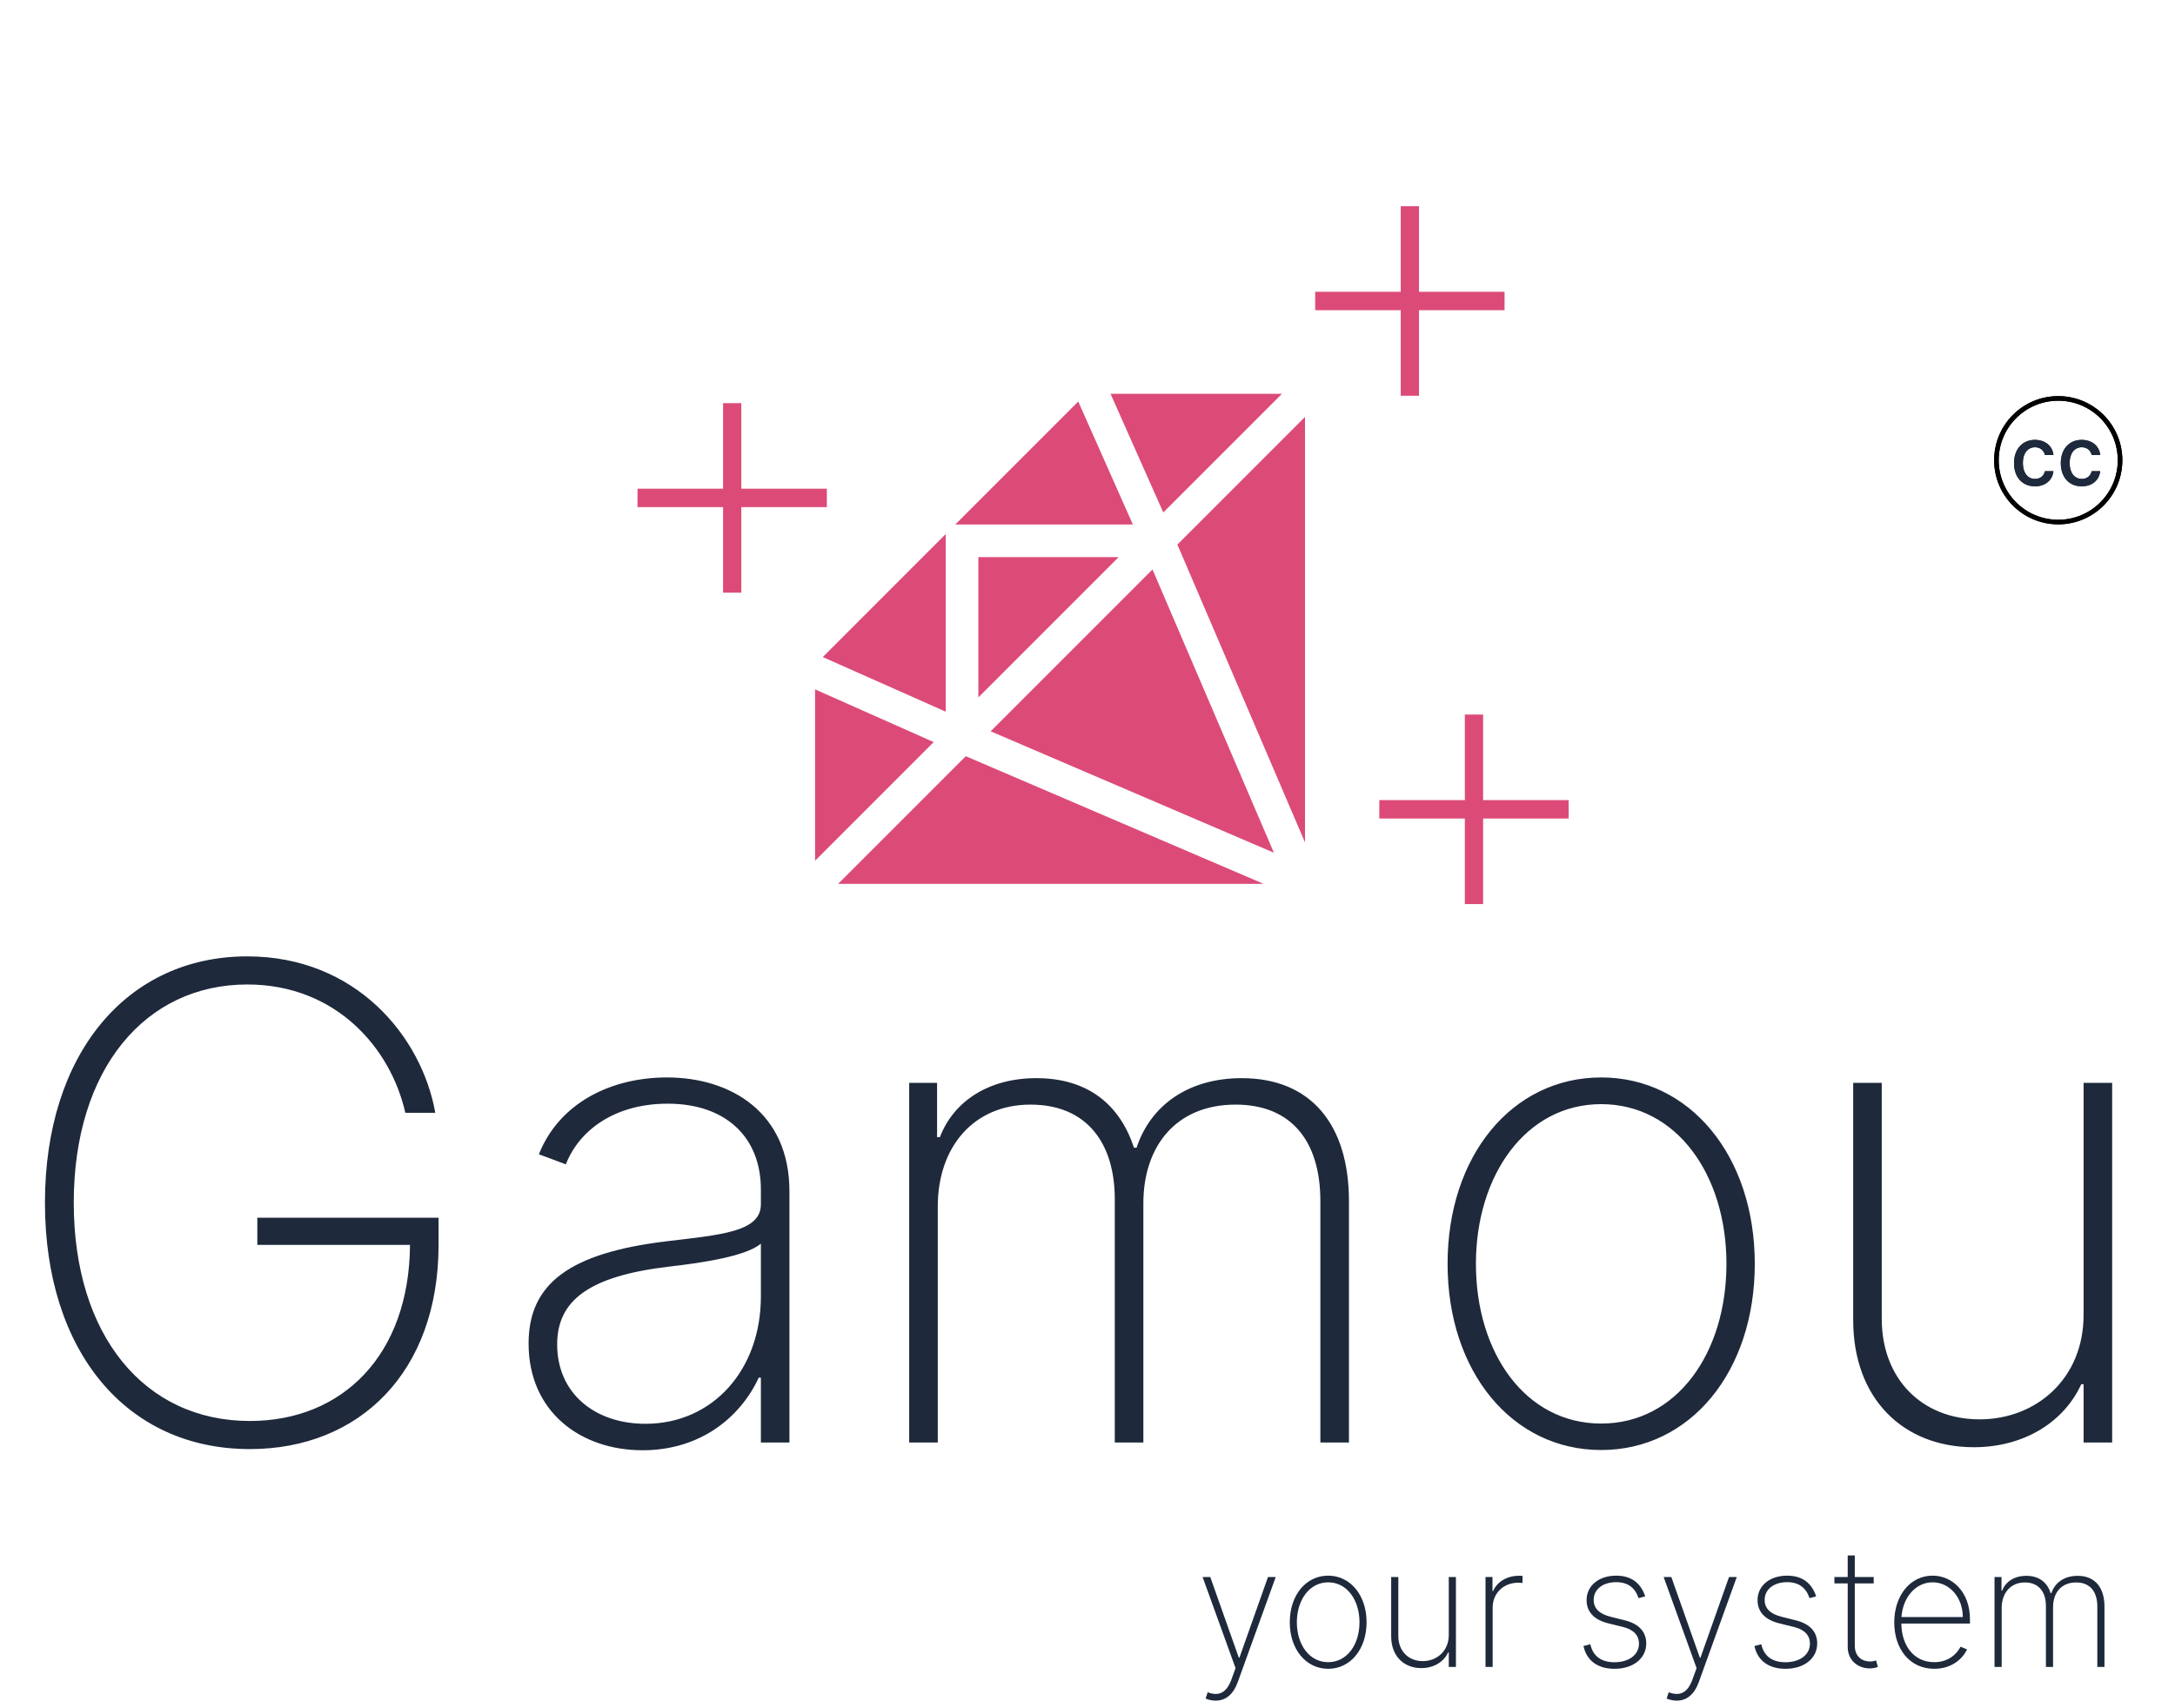 <svg width="475" height="373" viewBox="0 0 475 373" fill="none" xmlns="http://www.w3.org/2000/svg">
<path d="M88.517 243H95.062C92.097 226.278 77.676 208.841 54 208.841C27.716 208.841 9.818 230.114 9.818 262.636C9.818 295.057 27.562 316.432 54.562 316.432C78.546 316.432 95.778 299.557 95.778 271.841V265.909H56.199V271.841H89.54C89.386 295.875 74.812 310.295 54.562 310.295C31.551 310.295 16.108 291.631 16.108 262.636C16.108 233.386 31.756 214.977 54 214.977C73.381 214.977 85.347 228.886 88.517 243ZM140.344 316.688C152.821 316.688 161.616 309.631 165.707 300.835H166.168V315H172.406V260.131C172.406 242.949 159.622 235.278 145.662 235.278C133.543 235.278 122.19 240.75 117.69 252.051L123.571 254.25C126.639 246.477 134.616 241.006 145.815 241.006C158.497 241.006 166.168 248.318 166.168 259.722V262.994C166.168 269.028 157.372 269.642 145.406 271.074C124.44 273.631 115.44 280.278 115.44 293.369C115.44 308.301 126.793 316.688 140.344 316.688ZM140.957 310.909C129.963 310.909 121.679 304.312 121.679 293.574C121.679 283.858 128.838 278.642 146.02 276.597C153.69 275.727 162.895 274.295 166.168 271.585V283.142C166.168 299.097 155.685 310.909 140.957 310.909ZM198.562 315H204.801V263.455C204.801 250.466 212.625 241.21 225.051 241.21C237.375 241.21 243.46 249.648 243.46 261.869V315H249.699V262.79C249.699 250.261 256.858 241.21 269.847 241.21C281.966 241.21 288.358 249.136 288.358 262.278V315H294.597V262.278C294.597 245.659 286.364 235.432 271.176 235.432C259.517 235.432 251.284 241.364 248.216 250.619H247.653C244.585 241.312 237.682 235.432 226.33 235.432C215.949 235.432 208.278 240.443 205.261 248.318H204.648V236.455H198.562V315ZM349.683 316.636C369.115 316.636 383.229 299.557 383.229 275.983C383.229 252.409 369.064 235.278 349.683 235.278C330.251 235.278 316.138 252.358 316.138 275.983C316.138 299.557 330.251 316.636 349.683 316.636ZM349.683 310.858C333.166 310.858 322.325 295.466 322.325 275.983C322.325 256.602 333.268 241.108 349.683 241.108C366.149 241.108 377.041 256.551 377.041 275.983C377.041 295.466 366.2 310.858 349.683 310.858ZM455.037 287.131C455.037 301.142 444.605 309.938 432.332 309.938C419.753 309.938 410.957 301.091 410.957 288V236.455H404.719V288.256C404.719 305.438 415.662 316.023 431.054 316.023C442.253 316.023 450.844 310.347 454.526 302.267H455.037V315H461.276V236.455H455.037V287.131Z" fill="#1E293B"/>
<path d="M265.487 371.364C267.673 371.364 269.335 370.009 270.307 367.337L278.604 344.376L276.916 344.364L270.678 361.993H270.55L264.311 344.364H262.636L269.834 364.268L268.939 366.723C267.865 369.689 266.165 370.456 263.749 369.536L263.288 370.903C263.902 371.172 264.695 371.364 265.487 371.364ZM290.061 364.409C294.919 364.409 298.448 360.139 298.448 354.246C298.448 348.352 294.907 344.07 290.061 344.07C285.203 344.07 281.675 348.339 281.675 354.246C281.675 360.139 285.203 364.409 290.061 364.409ZM290.061 362.964C285.932 362.964 283.222 359.116 283.222 354.246C283.222 349.401 285.958 345.527 290.061 345.527C294.178 345.527 296.901 349.388 296.901 354.246C296.901 359.116 294.191 362.964 290.061 362.964ZM316.4 357.033C316.4 360.536 313.792 362.734 310.724 362.734C307.579 362.734 305.38 360.523 305.38 357.25V344.364H303.82V357.314C303.82 361.609 306.556 364.256 310.404 364.256C313.204 364.256 315.352 362.837 316.272 360.817H316.4V364H317.96V344.364H316.4V357.033ZM324.422 364H325.982V351.062C325.982 347.892 328.347 345.604 331.619 345.604C332.028 345.604 332.297 345.655 332.501 345.68V344.108C332.259 344.095 331.99 344.095 331.709 344.095C329.114 344.095 326.928 345.425 326.084 347.432H325.943V344.364H324.422V364ZM359.294 348.595C358.348 345.706 356.277 344.07 352.953 344.07C349.194 344.07 346.497 346.243 346.497 349.413C346.497 351.945 348.095 353.722 351.304 354.501L354.436 355.268C356.775 355.844 357.939 357.109 357.939 358.925C357.939 361.303 355.791 362.977 352.582 362.977C349.68 362.977 347.877 361.622 347.315 359.053L345.819 359.436C346.497 362.632 348.939 364.409 352.595 364.409C356.686 364.409 359.524 362.134 359.524 358.874C359.524 356.342 357.939 354.591 354.845 353.824L351.828 353.07C349.271 352.443 348.044 351.229 348.044 349.362C348.044 347.061 350.064 345.489 352.953 345.489C355.637 345.489 357.133 346.831 357.849 348.979L359.294 348.595ZM366.175 371.364C368.361 371.364 370.023 370.009 370.994 367.337L379.291 344.376L377.604 344.364L371.365 361.993H371.237L364.999 344.364H363.324L370.521 364.268L369.626 366.723C368.553 369.689 366.852 370.456 364.436 369.536L363.976 370.903C364.589 371.172 365.382 371.364 366.175 371.364ZM396.63 348.595C395.684 345.706 393.613 344.07 390.289 344.07C386.53 344.07 383.833 346.243 383.833 349.413C383.833 351.945 385.431 353.722 388.64 354.501L391.772 355.268C394.111 355.844 395.275 357.109 395.275 358.925C395.275 361.303 393.127 362.977 389.918 362.977C387.016 362.977 385.213 361.622 384.651 359.053L383.155 359.436C383.833 362.632 386.275 364.409 389.931 364.409C394.022 364.409 396.86 362.134 396.86 358.874C396.86 356.342 395.275 354.591 392.181 353.824L389.164 353.07C386.607 352.443 385.38 351.229 385.38 349.362C385.38 347.061 387.4 345.489 390.289 345.489C392.973 345.489 394.469 346.831 395.185 348.979L396.63 348.595ZM409.2 344.364H405.07V339.659H403.523V344.364H400.621V345.757H403.523V359.641C403.523 362.619 405.837 364.32 408.292 364.32C409.085 364.32 409.621 364.179 410.107 364L409.724 362.581C409.34 362.709 408.957 362.811 408.394 362.811C406.656 362.811 405.07 361.737 405.07 359.359V345.757H409.2V344.364ZM422.431 364.409C426.305 364.409 428.683 362.146 429.577 360.165L428.158 359.589C427.43 361.047 425.627 362.964 422.431 362.964C417.969 362.964 415.298 359.359 415.234 354.527H430.217V353.555C430.217 347.726 426.458 344.07 422.06 344.07C417.19 344.07 413.687 348.403 413.687 354.271C413.687 360.126 417.1 364.409 422.431 364.409ZM415.259 353.108C415.566 348.825 418.34 345.527 422.06 345.527C425.793 345.527 428.657 348.851 428.657 353.108H415.259ZM435.586 364H437.146V351.114C437.146 347.866 439.102 345.553 442.208 345.553C445.289 345.553 446.81 347.662 446.81 350.717V364H448.37V350.947C448.37 347.815 450.16 345.553 453.407 345.553C456.437 345.553 458.035 347.534 458.035 350.82V364H459.594V350.82C459.594 346.665 457.536 344.108 453.739 344.108C450.825 344.108 448.766 345.591 447.999 347.905H447.859C447.092 345.578 445.366 344.108 442.528 344.108C439.933 344.108 438.015 345.361 437.261 347.33H437.107V344.364H435.586V364Z" fill="#1E293B"/>
<path d="M157.909 129.42H161.898V110.739H180.58V106.716H161.898V88.034H157.909V106.716H139.227V110.739H157.909V129.42Z" fill="#DC4B78"/>
<path d="M319.909 197.42H323.898V178.739H342.58V174.716H323.898V156.034H319.909V174.716H301.227V178.739H319.909V197.42Z" fill="#DC4B78"/>
<path d="M305.909 86.421H309.898V67.739H328.58V63.716H309.898V45.034H305.909V63.716H287.227V67.739H305.909V86.421Z" fill="#DC4B78"/>
<g clip-path="url(#clip0)">
<path d="M208.624 114.533L235.481 87.683L247.408 114.533H208.624Z" fill="#DC4B78"/>
<path d="M279.957 86L254.048 111.908L242.535 86H279.957Z" fill="#DC4B78"/>
<path d="M179.684 143.48L206.533 155.407V116.623L179.684 143.48Z" fill="#DC4B78"/>
<path d="M203.908 162.048L178 150.535V187.957L203.908 162.048Z" fill="#DC4B78"/>
<path d="M213.667 152.29L244.29 121.667H213.667V152.29Z" fill="#DC4B78"/>
<path d="M285 183.948L257.13 118.913L285 91.043V183.948Z" fill="#DC4B78"/>
<path d="M278.209 186.209L251.694 124.349L216.349 159.695L278.209 186.209Z" fill="#DC4B78"/>
<path d="M210.913 165.13L275.948 193H183.043L210.913 165.13Z" fill="#DC4B78"/>
</g>
<path d="M444.42 106.198C446.741 106.198 448.243 104.805 448.454 102.893H446.594C446.351 103.955 445.526 104.581 444.433 104.581C442.816 104.581 441.774 103.232 441.774 101.091C441.774 98.988 442.835 97.665 444.433 97.665C445.648 97.665 446.389 98.432 446.594 99.352H448.454C448.249 97.371 446.632 96.054 444.401 96.054C441.634 96.054 439.844 98.138 439.844 101.136C439.844 104.095 441.57 106.198 444.42 106.198ZM454.633 106.198C456.954 106.198 458.456 104.805 458.667 102.893H456.807C456.564 103.955 455.739 104.581 454.646 104.581C453.029 104.581 451.987 103.232 451.987 101.091C451.987 98.988 453.048 97.665 454.646 97.665C455.861 97.665 456.602 98.432 456.807 99.352H458.667C458.462 97.371 456.845 96.054 454.614 96.054C451.846 96.054 450.057 98.138 450.057 101.136C450.057 104.095 451.782 106.198 454.633 106.198Z" fill="#1E293B"/>
<path d="M449.5 114C456.956 114 463 107.956 463 100.5C463 93.044 456.956 87 449.5 87C442.044 87 436 93.044 436 100.5C436 107.956 442.044 114 449.5 114Z" stroke="black" stroke-linecap="round" stroke-linejoin="round"/>
<path d="M444.42 106.198C446.741 106.198 448.243 104.805 448.454 102.893H446.594C446.351 103.955 445.526 104.581 444.433 104.581C442.816 104.581 441.774 103.232 441.774 101.091C441.774 98.988 442.835 97.665 444.433 97.665C445.648 97.665 446.389 98.432 446.594 99.352H448.454C448.249 97.371 446.632 96.054 444.401 96.054C441.634 96.054 439.844 98.138 439.844 101.136C439.844 104.095 441.57 106.198 444.42 106.198ZM454.633 106.198C456.954 106.198 458.456 104.805 458.667 102.893H456.807C456.564 103.955 455.739 104.581 454.646 104.581C453.029 104.581 451.987 103.232 451.987 101.091C451.987 98.988 453.048 97.665 454.646 97.665C455.861 97.665 456.602 98.432 456.807 99.352H458.667C458.462 97.371 456.845 96.054 454.614 96.054C451.846 96.054 450.057 98.138 450.057 101.136C450.057 104.095 451.782 106.198 454.633 106.198Z" fill="#1E293B"/>
<path d="M449.5 114C456.956 114 463 107.956 463 100.5C463 93.044 456.956 87 449.5 87C442.044 87 436 93.044 436 100.5C436 107.956 442.044 114 449.5 114Z" stroke="black" stroke-linecap="round" stroke-linejoin="round"/>
<defs>
<clipPath id="clip0">
<rect width="107" height="107" fill="white" transform="translate(178 86)"/>
</clipPath>
</defs>
</svg>
